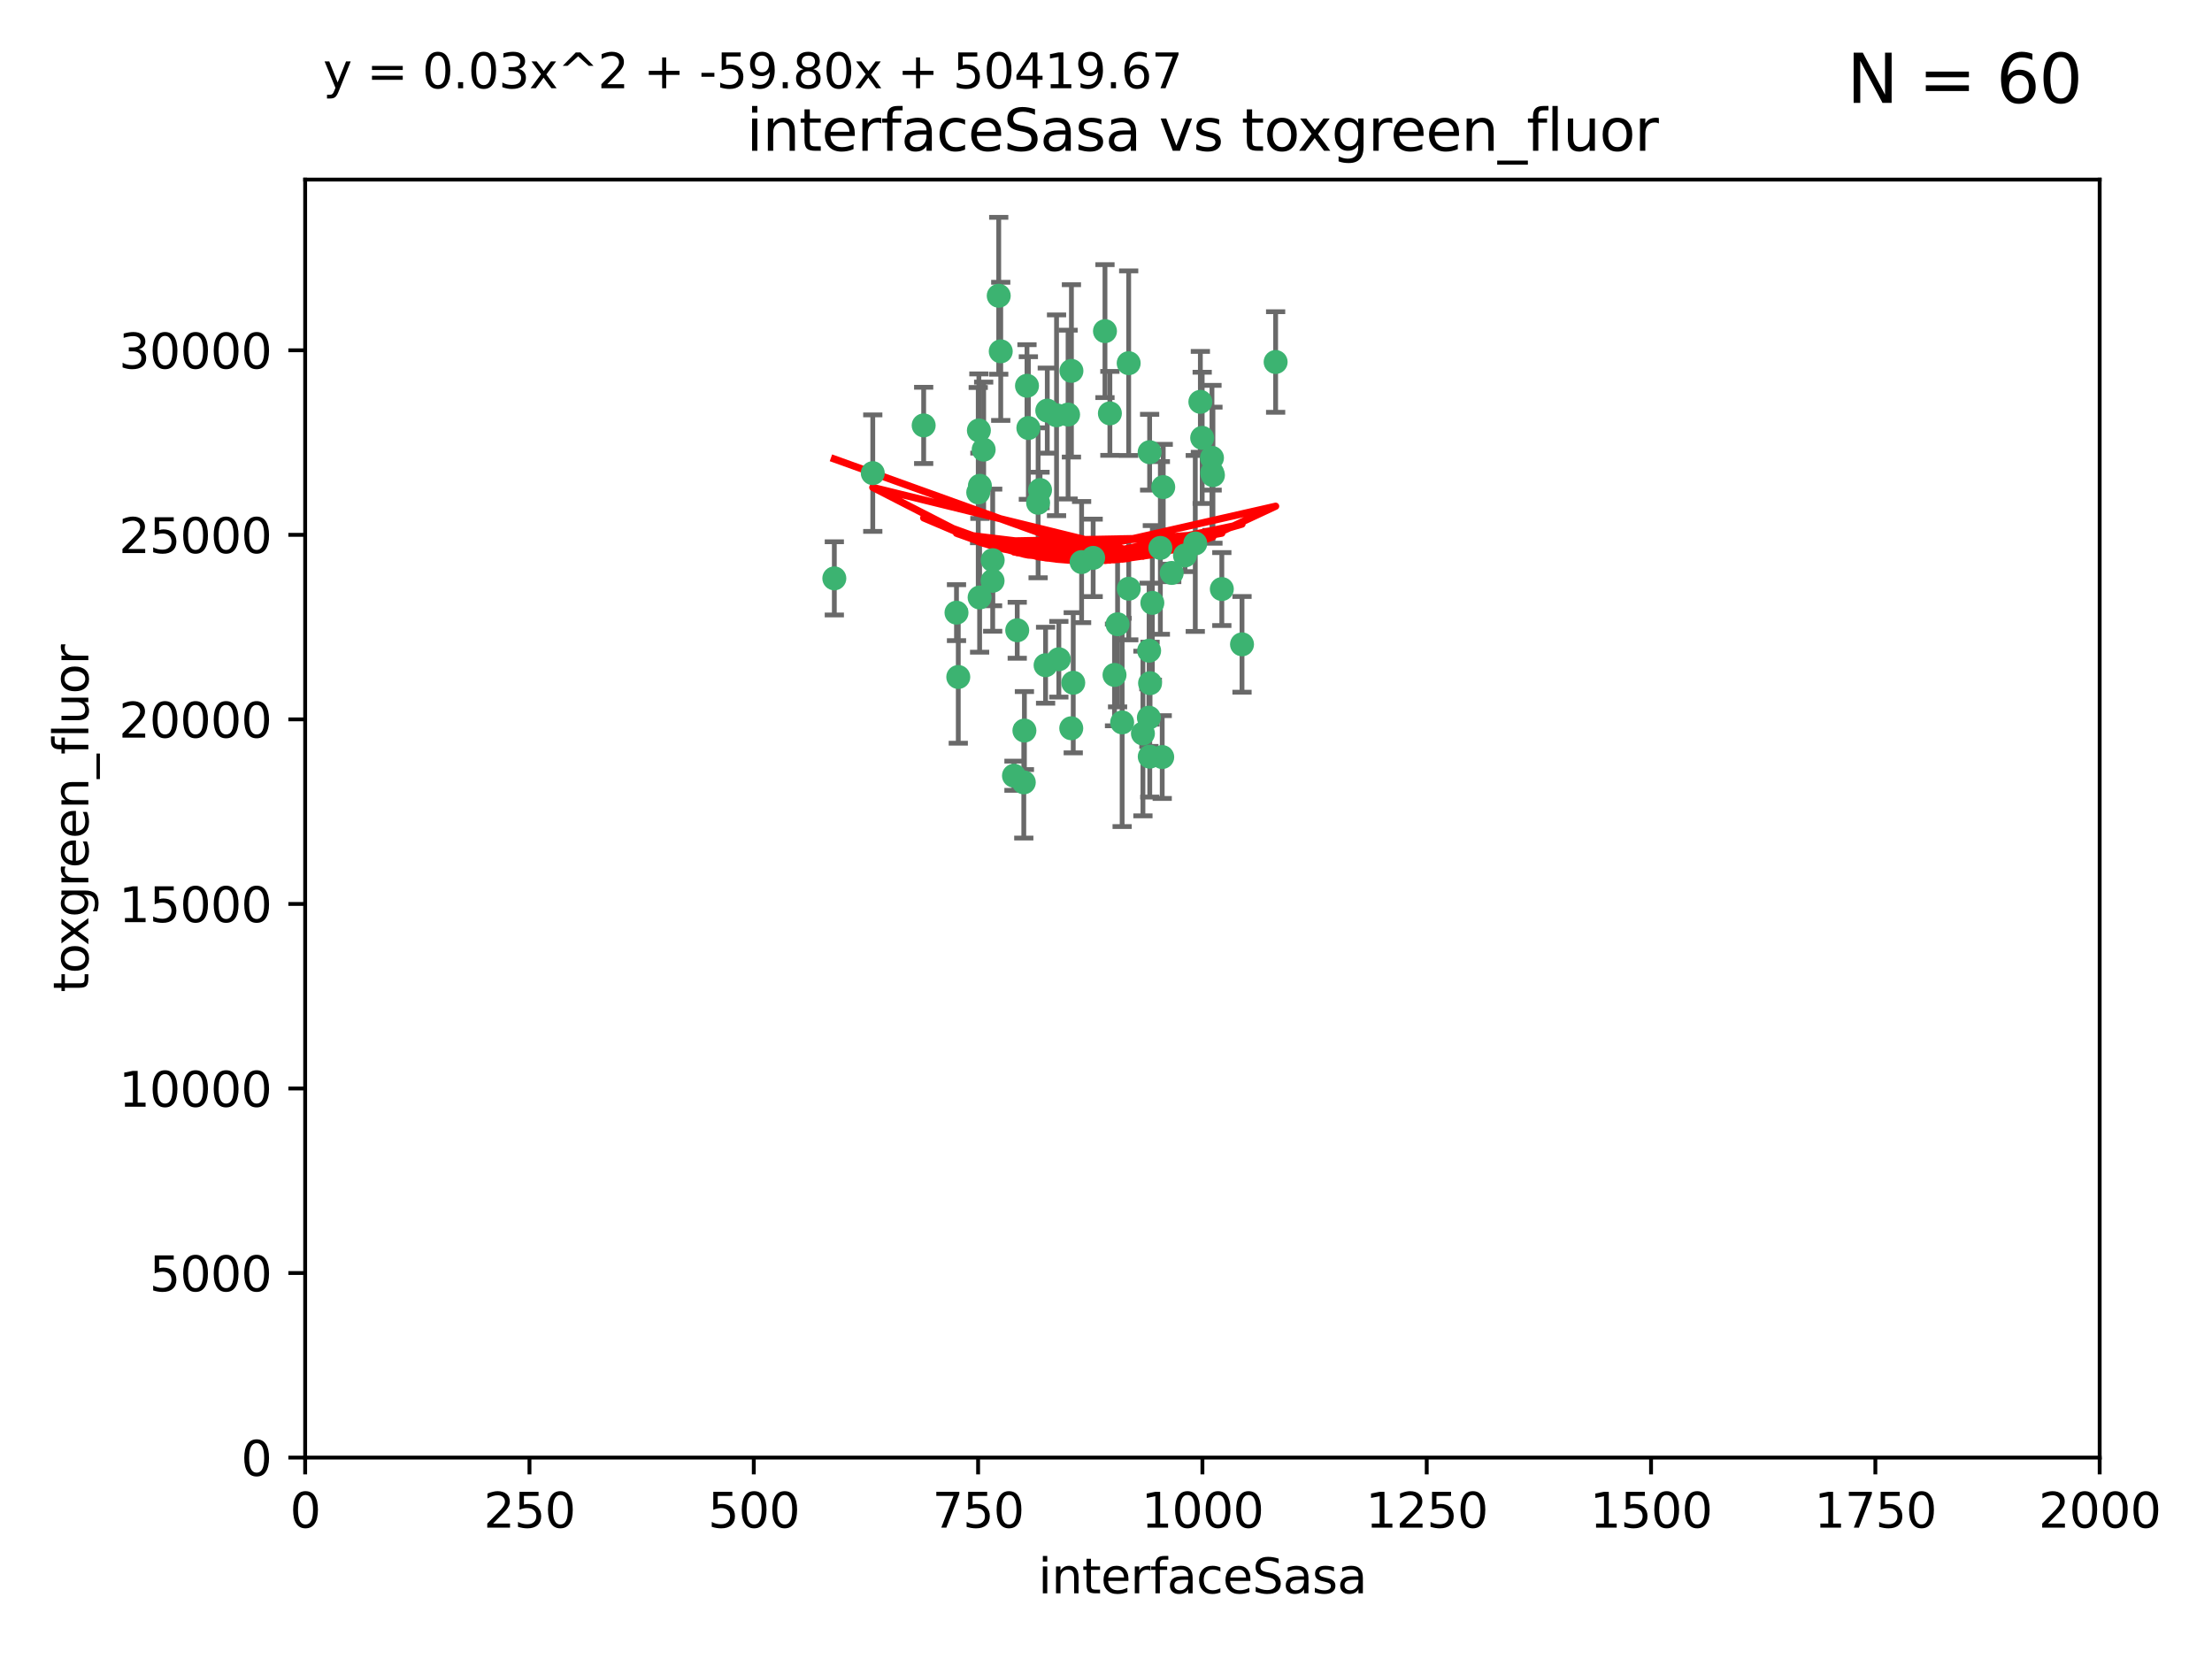 <?xml version="1.0" encoding="utf-8" standalone="no"?>
<!DOCTYPE svg PUBLIC "-//W3C//DTD SVG 1.1//EN"
  "http://www.w3.org/Graphics/SVG/1.1/DTD/svg11.dtd">
<svg xmlns:xlink="http://www.w3.org/1999/xlink" width="460.8pt" height="345.6pt" viewBox="0 0 460.8 345.6" xmlns="http://www.w3.org/2000/svg" version="1.1">
 <defs>
  <style type="text/css">*{stroke-linejoin: round; stroke-linecap: butt}</style>
 </defs>
 <g id="figure_1">
  <g id="patch_1">
   <path d="M 0 345.6 
L 460.8 345.6 
L 460.8 0 
L 0 0 
z
" style="fill: #ffffff"/>
  </g>
  <g id="axes_1">
   <g id="patch_2">
    <path d="M 63.571 303.64 
L 437.4 303.64 
L 437.4 37.411 
L 63.571 37.411 
z
" style="fill: #ffffff"/>
   </g>
   <g id="PathCollection_1">
    <defs>
     <path id="ma578fff03d" d="M 0 1.118 
C 0.297 1.118 0.581 1 0.791 0.791 
C 1 0.581 1.118 0.297 1.118 0 
C 1.118 -0.297 1 -0.581 0.791 -0.791 
C 0.581 -1 0.297 -1.118 0 -1.118 
C -0.297 -1.118 -0.581 -1 -0.791 -0.791 
C -1 -0.581 -1.118 -0.297 -1.118 0 
C -1.118 0.297 -1 0.581 -0.791 0.791 
C -0.581 1 -0.297 1.118 0 1.118 
z
" style="stroke: #3cb371"/>
    </defs>
    <g clip-path="url(#pb0f7d666f4)">
     <use xlink:href="#ma578fff03d" x="242.323" y="101.468" style="fill: #3cb371; stroke: #3cb371"/>
     <use xlink:href="#ma578fff03d" x="248.998" y="113.209" style="fill: #3cb371; stroke: #3cb371"/>
     <use xlink:href="#ma578fff03d" x="239.489" y="94.202" style="fill: #3cb371; stroke: #3cb371"/>
     <use xlink:href="#ma578fff03d" x="250.437" y="91.216" style="fill: #3cb371; stroke: #3cb371"/>
     <use xlink:href="#ma578fff03d" x="218.168" y="85.534" style="fill: #3cb371; stroke: #3cb371"/>
     <use xlink:href="#ma578fff03d" x="265.738" y="75.411" style="fill: #3cb371; stroke: #3cb371"/>
     <use xlink:href="#ma578fff03d" x="250.058" y="83.709" style="fill: #3cb371; stroke: #3cb371"/>
     <use xlink:href="#ma578fff03d" x="252.676" y="98.99" style="fill: #3cb371; stroke: #3cb371"/>
     <use xlink:href="#ma578fff03d" x="230.187" y="68.982" style="fill: #3cb371; stroke: #3cb371"/>
     <use xlink:href="#ma578fff03d" x="240.054" y="125.588" style="fill: #3cb371; stroke: #3cb371"/>
     <use xlink:href="#ma578fff03d" x="246.854" y="115.714" style="fill: #3cb371; stroke: #3cb371"/>
     <use xlink:href="#ma578fff03d" x="239.385" y="135.552" style="fill: #3cb371; stroke: #3cb371"/>
     <use xlink:href="#ma578fff03d" x="223.198" y="77.26" style="fill: #3cb371; stroke: #3cb371"/>
     <use xlink:href="#ma578fff03d" x="258.734" y="134.228" style="fill: #3cb371; stroke: #3cb371"/>
     <use xlink:href="#ma578fff03d" x="233.762" y="150.489" style="fill: #3cb371; stroke: #3cb371"/>
     <use xlink:href="#ma578fff03d" x="235.142" y="122.642" style="fill: #3cb371; stroke: #3cb371"/>
     <use xlink:href="#ma578fff03d" x="208.054" y="61.614" style="fill: #3cb371; stroke: #3cb371"/>
     <use xlink:href="#ma578fff03d" x="220.097" y="86.51" style="fill: #3cb371; stroke: #3cb371"/>
     <use xlink:href="#ma578fff03d" x="223.161" y="151.709" style="fill: #3cb371; stroke: #3cb371"/>
     <use xlink:href="#ma578fff03d" x="241.725" y="114.141" style="fill: #3cb371; stroke: #3cb371"/>
     <use xlink:href="#ma578fff03d" x="252.51" y="98.495" style="fill: #3cb371; stroke: #3cb371"/>
     <use xlink:href="#ma578fff03d" x="227.725" y="116.213" style="fill: #3cb371; stroke: #3cb371"/>
     <use xlink:href="#ma578fff03d" x="235.125" y="75.657" style="fill: #3cb371; stroke: #3cb371"/>
     <use xlink:href="#ma578fff03d" x="206.772" y="120.994" style="fill: #3cb371; stroke: #3cb371"/>
     <use xlink:href="#ma578fff03d" x="244.091" y="119.355" style="fill: #3cb371; stroke: #3cb371"/>
     <use xlink:href="#ma578fff03d" x="211.908" y="131.297" style="fill: #3cb371; stroke: #3cb371"/>
     <use xlink:href="#ma578fff03d" x="231.211" y="86.113" style="fill: #3cb371; stroke: #3cb371"/>
     <use xlink:href="#ma578fff03d" x="214.228" y="89.164" style="fill: #3cb371; stroke: #3cb371"/>
     <use xlink:href="#ma578fff03d" x="213.404" y="152.188" style="fill: #3cb371; stroke: #3cb371"/>
     <use xlink:href="#ma578fff03d" x="204.131" y="101.2" style="fill: #3cb371; stroke: #3cb371"/>
     <use xlink:href="#ma578fff03d" x="216.658" y="102.076" style="fill: #3cb371; stroke: #3cb371"/>
     <use xlink:href="#ma578fff03d" x="204.916" y="93.664" style="fill: #3cb371; stroke: #3cb371"/>
     <use xlink:href="#ma578fff03d" x="192.417" y="88.619" style="fill: #3cb371; stroke: #3cb371"/>
     <use xlink:href="#ma578fff03d" x="213.275" y="162.98" style="fill: #3cb371; stroke: #3cb371"/>
     <use xlink:href="#ma578fff03d" x="222.501" y="86.364" style="fill: #3cb371; stroke: #3cb371"/>
     <use xlink:href="#ma578fff03d" x="206.796" y="116.695" style="fill: #3cb371; stroke: #3cb371"/>
     <use xlink:href="#ma578fff03d" x="199.256" y="127.627" style="fill: #3cb371; stroke: #3cb371"/>
     <use xlink:href="#ma578fff03d" x="216.26" y="104.742" style="fill: #3cb371; stroke: #3cb371"/>
     <use xlink:href="#ma578fff03d" x="220.577" y="137.333" style="fill: #3cb371; stroke: #3cb371"/>
     <use xlink:href="#ma578fff03d" x="242.11" y="157.707" style="fill: #3cb371; stroke: #3cb371"/>
     <use xlink:href="#ma578fff03d" x="223.577" y="142.231" style="fill: #3cb371; stroke: #3cb371"/>
     <use xlink:href="#ma578fff03d" x="254.529" y="122.711" style="fill: #3cb371; stroke: #3cb371"/>
     <use xlink:href="#ma578fff03d" x="208.473" y="73.19" style="fill: #3cb371; stroke: #3cb371"/>
     <use xlink:href="#ma578fff03d" x="203.92" y="89.665" style="fill: #3cb371; stroke: #3cb371"/>
     <use xlink:href="#ma578fff03d" x="181.815" y="98.564" style="fill: #3cb371; stroke: #3cb371"/>
     <use xlink:href="#ma578fff03d" x="239.332" y="149.505" style="fill: #3cb371; stroke: #3cb371"/>
     <use xlink:href="#ma578fff03d" x="204.073" y="124.466" style="fill: #3cb371; stroke: #3cb371"/>
     <use xlink:href="#ma578fff03d" x="239.579" y="142.317" style="fill: #3cb371; stroke: #3cb371"/>
     <use xlink:href="#ma578fff03d" x="252.476" y="95.381" style="fill: #3cb371; stroke: #3cb371"/>
     <use xlink:href="#ma578fff03d" x="203.785" y="102.582" style="fill: #3cb371; stroke: #3cb371"/>
     <use xlink:href="#ma578fff03d" x="213.94" y="80.363" style="fill: #3cb371; stroke: #3cb371"/>
     <use xlink:href="#ma578fff03d" x="225.318" y="117.087" style="fill: #3cb371; stroke: #3cb371"/>
     <use xlink:href="#ma578fff03d" x="211.23" y="161.597" style="fill: #3cb371; stroke: #3cb371"/>
     <use xlink:href="#ma578fff03d" x="238.093" y="152.807" style="fill: #3cb371; stroke: #3cb371"/>
     <use xlink:href="#ma578fff03d" x="199.626" y="141.03" style="fill: #3cb371; stroke: #3cb371"/>
     <use xlink:href="#ma578fff03d" x="232.811" y="130.043" style="fill: #3cb371; stroke: #3cb371"/>
     <use xlink:href="#ma578fff03d" x="239.516" y="157.623" style="fill: #3cb371; stroke: #3cb371"/>
     <use xlink:href="#ma578fff03d" x="217.815" y="138.579" style="fill: #3cb371; stroke: #3cb371"/>
     <use xlink:href="#ma578fff03d" x="232.174" y="140.599" style="fill: #3cb371; stroke: #3cb371"/>
     <use xlink:href="#ma578fff03d" x="173.806" y="120.484" style="fill: #3cb371; stroke: #3cb371"/>
    </g>
   </g>
   <g id="matplotlib.axis_1">
    <g id="xtick_1">
     <g id="line2d_1">
      <defs>
       <path id="mb999e5b207" d="M 0 0 
L 0 3.5 
" style="stroke: #000000; stroke-width: 0.8"/>
      </defs>
      <g>
       <use xlink:href="#mb999e5b207" x="63.571" y="303.64" style="stroke: #000000; stroke-width: 0.8"/>
      </g>
     </g>
     <g id="text_1">
      <!-- 0 -->
      <g transform="translate(60.39 318.238)scale(0.1 -0.1)">
       <defs>
        <path id="DejaVuSans-30" d="M 2034 4250 
Q 1547 4250 1301 3770 
Q 1056 3291 1056 2328 
Q 1056 1369 1301 889 
Q 1547 409 2034 409 
Q 2525 409 2770 889 
Q 3016 1369 3016 2328 
Q 3016 3291 2770 3770 
Q 2525 4250 2034 4250 
z
M 2034 4750 
Q 2819 4750 3233 4129 
Q 3647 3509 3647 2328 
Q 3647 1150 3233 529 
Q 2819 -91 2034 -91 
Q 1250 -91 836 529 
Q 422 1150 422 2328 
Q 422 3509 836 4129 
Q 1250 4750 2034 4750 
z
" transform="scale(0.016)"/>
       </defs>
       <use xlink:href="#DejaVuSans-30"/>
      </g>
     </g>
    </g>
    <g id="xtick_2">
     <g id="line2d_2">
      <g>
       <use xlink:href="#mb999e5b207" x="110.3" y="303.64" style="stroke: #000000; stroke-width: 0.8"/>
      </g>
     </g>
     <g id="text_2">
      <!-- 250 -->
      <g transform="translate(100.756 318.238)scale(0.1 -0.1)">
       <defs>
        <path id="DejaVuSans-32" d="M 1228 531 
L 3431 531 
L 3431 0 
L 469 0 
L 469 531 
Q 828 903 1448 1529 
Q 2069 2156 2228 2338 
Q 2531 2678 2651 2914 
Q 2772 3150 2772 3378 
Q 2772 3750 2511 3984 
Q 2250 4219 1831 4219 
Q 1534 4219 1204 4116 
Q 875 4013 500 3803 
L 500 4441 
Q 881 4594 1212 4672 
Q 1544 4750 1819 4750 
Q 2544 4750 2975 4387 
Q 3406 4025 3406 3419 
Q 3406 3131 3298 2873 
Q 3191 2616 2906 2266 
Q 2828 2175 2409 1742 
Q 1991 1309 1228 531 
z
" transform="scale(0.016)"/>
        <path id="DejaVuSans-35" d="M 691 4666 
L 3169 4666 
L 3169 4134 
L 1269 4134 
L 1269 2991 
Q 1406 3038 1543 3061 
Q 1681 3084 1819 3084 
Q 2600 3084 3056 2656 
Q 3513 2228 3513 1497 
Q 3513 744 3044 326 
Q 2575 -91 1722 -91 
Q 1428 -91 1123 -41 
Q 819 9 494 109 
L 494 744 
Q 775 591 1075 516 
Q 1375 441 1709 441 
Q 2250 441 2565 725 
Q 2881 1009 2881 1497 
Q 2881 1984 2565 2268 
Q 2250 2553 1709 2553 
Q 1456 2553 1204 2497 
Q 953 2441 691 2322 
L 691 4666 
z
" transform="scale(0.016)"/>
       </defs>
       <use xlink:href="#DejaVuSans-32"/>
       <use xlink:href="#DejaVuSans-35" x="63.623"/>
       <use xlink:href="#DejaVuSans-30" x="127.246"/>
      </g>
     </g>
    </g>
    <g id="xtick_3">
     <g id="line2d_3">
      <g>
       <use xlink:href="#mb999e5b207" x="157.028" y="303.64" style="stroke: #000000; stroke-width: 0.8"/>
      </g>
     </g>
     <g id="text_3">
      <!-- 500 -->
      <g transform="translate(147.485 318.238)scale(0.1 -0.1)">
       <use xlink:href="#DejaVuSans-35"/>
       <use xlink:href="#DejaVuSans-30" x="63.623"/>
       <use xlink:href="#DejaVuSans-30" x="127.246"/>
      </g>
     </g>
    </g>
    <g id="xtick_4">
     <g id="line2d_4">
      <g>
       <use xlink:href="#mb999e5b207" x="203.757" y="303.64" style="stroke: #000000; stroke-width: 0.8"/>
      </g>
     </g>
     <g id="text_4">
      <!-- 750 -->
      <g transform="translate(194.213 318.238)scale(0.1 -0.1)">
       <defs>
        <path id="DejaVuSans-37" d="M 525 4666 
L 3525 4666 
L 3525 4397 
L 1831 0 
L 1172 0 
L 2766 4134 
L 525 4134 
L 525 4666 
z
" transform="scale(0.016)"/>
       </defs>
       <use xlink:href="#DejaVuSans-37"/>
       <use xlink:href="#DejaVuSans-35" x="63.623"/>
       <use xlink:href="#DejaVuSans-30" x="127.246"/>
      </g>
     </g>
    </g>
    <g id="xtick_5">
     <g id="line2d_5">
      <g>
       <use xlink:href="#mb999e5b207" x="250.486" y="303.64" style="stroke: #000000; stroke-width: 0.8"/>
      </g>
     </g>
     <g id="text_5">
      <!-- 1000 -->
      <g transform="translate(237.761 318.238)scale(0.1 -0.1)">
       <defs>
        <path id="DejaVuSans-31" d="M 794 531 
L 1825 531 
L 1825 4091 
L 703 3866 
L 703 4441 
L 1819 4666 
L 2450 4666 
L 2450 531 
L 3481 531 
L 3481 0 
L 794 0 
L 794 531 
z
" transform="scale(0.016)"/>
       </defs>
       <use xlink:href="#DejaVuSans-31"/>
       <use xlink:href="#DejaVuSans-30" x="63.623"/>
       <use xlink:href="#DejaVuSans-30" x="127.246"/>
       <use xlink:href="#DejaVuSans-30" x="190.869"/>
      </g>
     </g>
    </g>
    <g id="xtick_6">
     <g id="line2d_6">
      <g>
       <use xlink:href="#mb999e5b207" x="297.214" y="303.64" style="stroke: #000000; stroke-width: 0.8"/>
      </g>
     </g>
     <g id="text_6">
      <!-- 1250 -->
      <g transform="translate(284.489 318.238)scale(0.1 -0.1)">
       <use xlink:href="#DejaVuSans-31"/>
       <use xlink:href="#DejaVuSans-32" x="63.623"/>
       <use xlink:href="#DejaVuSans-35" x="127.246"/>
       <use xlink:href="#DejaVuSans-30" x="190.869"/>
      </g>
     </g>
    </g>
    <g id="xtick_7">
     <g id="line2d_7">
      <g>
       <use xlink:href="#mb999e5b207" x="343.943" y="303.64" style="stroke: #000000; stroke-width: 0.8"/>
      </g>
     </g>
     <g id="text_7">
      <!-- 1500 -->
      <g transform="translate(331.218 318.238)scale(0.1 -0.1)">
       <use xlink:href="#DejaVuSans-31"/>
       <use xlink:href="#DejaVuSans-35" x="63.623"/>
       <use xlink:href="#DejaVuSans-30" x="127.246"/>
       <use xlink:href="#DejaVuSans-30" x="190.869"/>
      </g>
     </g>
    </g>
    <g id="xtick_8">
     <g id="line2d_8">
      <g>
       <use xlink:href="#mb999e5b207" x="390.671" y="303.64" style="stroke: #000000; stroke-width: 0.8"/>
      </g>
     </g>
     <g id="text_8">
      <!-- 1750 -->
      <g transform="translate(377.946 318.238)scale(0.1 -0.1)">
       <use xlink:href="#DejaVuSans-31"/>
       <use xlink:href="#DejaVuSans-37" x="63.623"/>
       <use xlink:href="#DejaVuSans-35" x="127.246"/>
       <use xlink:href="#DejaVuSans-30" x="190.869"/>
      </g>
     </g>
    </g>
    <g id="xtick_9">
     <g id="line2d_9">
      <g>
       <use xlink:href="#mb999e5b207" x="437.4" y="303.64" style="stroke: #000000; stroke-width: 0.8"/>
      </g>
     </g>
     <g id="text_9">
      <!-- 2000 -->
      <g transform="translate(424.675 318.238)scale(0.1 -0.1)">
       <use xlink:href="#DejaVuSans-32"/>
       <use xlink:href="#DejaVuSans-30" x="63.623"/>
       <use xlink:href="#DejaVuSans-30" x="127.246"/>
       <use xlink:href="#DejaVuSans-30" x="190.869"/>
      </g>
     </g>
    </g>
    <g id="text_10">
     <!-- interfaceSasa -->
     <g transform="translate(216.279 331.917)scale(0.1 -0.1)">
      <defs>
       <path id="DejaVuSans-69" d="M 603 3500 
L 1178 3500 
L 1178 0 
L 603 0 
L 603 3500 
z
M 603 4863 
L 1178 4863 
L 1178 4134 
L 603 4134 
L 603 4863 
z
" transform="scale(0.016)"/>
       <path id="DejaVuSans-6e" d="M 3513 2113 
L 3513 0 
L 2938 0 
L 2938 2094 
Q 2938 2591 2744 2837 
Q 2550 3084 2163 3084 
Q 1697 3084 1428 2787 
Q 1159 2491 1159 1978 
L 1159 0 
L 581 0 
L 581 3500 
L 1159 3500 
L 1159 2956 
Q 1366 3272 1645 3428 
Q 1925 3584 2291 3584 
Q 2894 3584 3203 3211 
Q 3513 2838 3513 2113 
z
" transform="scale(0.016)"/>
       <path id="DejaVuSans-74" d="M 1172 4494 
L 1172 3500 
L 2356 3500 
L 2356 3053 
L 1172 3053 
L 1172 1153 
Q 1172 725 1289 603 
Q 1406 481 1766 481 
L 2356 481 
L 2356 0 
L 1766 0 
Q 1100 0 847 248 
Q 594 497 594 1153 
L 594 3053 
L 172 3053 
L 172 3500 
L 594 3500 
L 594 4494 
L 1172 4494 
z
" transform="scale(0.016)"/>
       <path id="DejaVuSans-65" d="M 3597 1894 
L 3597 1613 
L 953 1613 
Q 991 1019 1311 708 
Q 1631 397 2203 397 
Q 2534 397 2845 478 
Q 3156 559 3463 722 
L 3463 178 
Q 3153 47 2828 -22 
Q 2503 -91 2169 -91 
Q 1331 -91 842 396 
Q 353 884 353 1716 
Q 353 2575 817 3079 
Q 1281 3584 2069 3584 
Q 2775 3584 3186 3129 
Q 3597 2675 3597 1894 
z
M 3022 2063 
Q 3016 2534 2758 2815 
Q 2500 3097 2075 3097 
Q 1594 3097 1305 2825 
Q 1016 2553 972 2059 
L 3022 2063 
z
" transform="scale(0.016)"/>
       <path id="DejaVuSans-72" d="M 2631 2963 
Q 2534 3019 2420 3045 
Q 2306 3072 2169 3072 
Q 1681 3072 1420 2755 
Q 1159 2438 1159 1844 
L 1159 0 
L 581 0 
L 581 3500 
L 1159 3500 
L 1159 2956 
Q 1341 3275 1631 3429 
Q 1922 3584 2338 3584 
Q 2397 3584 2469 3576 
Q 2541 3569 2628 3553 
L 2631 2963 
z
" transform="scale(0.016)"/>
       <path id="DejaVuSans-66" d="M 2375 4863 
L 2375 4384 
L 1825 4384 
Q 1516 4384 1395 4259 
Q 1275 4134 1275 3809 
L 1275 3500 
L 2222 3500 
L 2222 3053 
L 1275 3053 
L 1275 0 
L 697 0 
L 697 3053 
L 147 3053 
L 147 3500 
L 697 3500 
L 697 3744 
Q 697 4328 969 4595 
Q 1241 4863 1831 4863 
L 2375 4863 
z
" transform="scale(0.016)"/>
       <path id="DejaVuSans-61" d="M 2194 1759 
Q 1497 1759 1228 1600 
Q 959 1441 959 1056 
Q 959 750 1161 570 
Q 1363 391 1709 391 
Q 2188 391 2477 730 
Q 2766 1069 2766 1631 
L 2766 1759 
L 2194 1759 
z
M 3341 1997 
L 3341 0 
L 2766 0 
L 2766 531 
Q 2569 213 2275 61 
Q 1981 -91 1556 -91 
Q 1019 -91 701 211 
Q 384 513 384 1019 
Q 384 1609 779 1909 
Q 1175 2209 1959 2209 
L 2766 2209 
L 2766 2266 
Q 2766 2663 2505 2880 
Q 2244 3097 1772 3097 
Q 1472 3097 1187 3025 
Q 903 2953 641 2809 
L 641 3341 
Q 956 3463 1253 3523 
Q 1550 3584 1831 3584 
Q 2591 3584 2966 3190 
Q 3341 2797 3341 1997 
z
" transform="scale(0.016)"/>
       <path id="DejaVuSans-63" d="M 3122 3366 
L 3122 2828 
Q 2878 2963 2633 3030 
Q 2388 3097 2138 3097 
Q 1578 3097 1268 2742 
Q 959 2388 959 1747 
Q 959 1106 1268 751 
Q 1578 397 2138 397 
Q 2388 397 2633 464 
Q 2878 531 3122 666 
L 3122 134 
Q 2881 22 2623 -34 
Q 2366 -91 2075 -91 
Q 1284 -91 818 406 
Q 353 903 353 1747 
Q 353 2603 823 3093 
Q 1294 3584 2113 3584 
Q 2378 3584 2631 3529 
Q 2884 3475 3122 3366 
z
" transform="scale(0.016)"/>
       <path id="DejaVuSans-53" d="M 3425 4513 
L 3425 3897 
Q 3066 4069 2747 4153 
Q 2428 4238 2131 4238 
Q 1616 4238 1336 4038 
Q 1056 3838 1056 3469 
Q 1056 3159 1242 3001 
Q 1428 2844 1947 2747 
L 2328 2669 
Q 3034 2534 3370 2195 
Q 3706 1856 3706 1288 
Q 3706 609 3251 259 
Q 2797 -91 1919 -91 
Q 1588 -91 1214 -16 
Q 841 59 441 206 
L 441 856 
Q 825 641 1194 531 
Q 1563 422 1919 422 
Q 2459 422 2753 634 
Q 3047 847 3047 1241 
Q 3047 1584 2836 1778 
Q 2625 1972 2144 2069 
L 1759 2144 
Q 1053 2284 737 2584 
Q 422 2884 422 3419 
Q 422 4038 858 4394 
Q 1294 4750 2059 4750 
Q 2388 4750 2728 4690 
Q 3069 4631 3425 4513 
z
" transform="scale(0.016)"/>
       <path id="DejaVuSans-73" d="M 2834 3397 
L 2834 2853 
Q 2591 2978 2328 3040 
Q 2066 3103 1784 3103 
Q 1356 3103 1142 2972 
Q 928 2841 928 2578 
Q 928 2378 1081 2264 
Q 1234 2150 1697 2047 
L 1894 2003 
Q 2506 1872 2764 1633 
Q 3022 1394 3022 966 
Q 3022 478 2636 193 
Q 2250 -91 1575 -91 
Q 1294 -91 989 -36 
Q 684 19 347 128 
L 347 722 
Q 666 556 975 473 
Q 1284 391 1588 391 
Q 1994 391 2212 530 
Q 2431 669 2431 922 
Q 2431 1156 2273 1281 
Q 2116 1406 1581 1522 
L 1381 1569 
Q 847 1681 609 1914 
Q 372 2147 372 2553 
Q 372 3047 722 3315 
Q 1072 3584 1716 3584 
Q 2034 3584 2315 3537 
Q 2597 3491 2834 3397 
z
" transform="scale(0.016)"/>
      </defs>
      <use xlink:href="#DejaVuSans-69"/>
      <use xlink:href="#DejaVuSans-6e" x="27.783"/>
      <use xlink:href="#DejaVuSans-74" x="91.162"/>
      <use xlink:href="#DejaVuSans-65" x="130.371"/>
      <use xlink:href="#DejaVuSans-72" x="191.895"/>
      <use xlink:href="#DejaVuSans-66" x="233.008"/>
      <use xlink:href="#DejaVuSans-61" x="268.213"/>
      <use xlink:href="#DejaVuSans-63" x="329.492"/>
      <use xlink:href="#DejaVuSans-65" x="384.473"/>
      <use xlink:href="#DejaVuSans-53" x="445.996"/>
      <use xlink:href="#DejaVuSans-61" x="509.473"/>
      <use xlink:href="#DejaVuSans-73" x="570.752"/>
      <use xlink:href="#DejaVuSans-61" x="622.852"/>
     </g>
    </g>
   </g>
   <g id="matplotlib.axis_2">
    <g id="ytick_1">
     <g id="line2d_10">
      <defs>
       <path id="m29d63f25a0" d="M 0 0 
L -3.5 0 
" style="stroke: #000000; stroke-width: 0.8"/>
      </defs>
      <g>
       <use xlink:href="#m29d63f25a0" x="63.571" y="303.64" style="stroke: #000000; stroke-width: 0.8"/>
      </g>
     </g>
     <g id="text_11">
      <!-- 0 -->
      <g transform="translate(50.209 307.439)scale(0.1 -0.1)">
       <use xlink:href="#DejaVuSans-30"/>
      </g>
     </g>
    </g>
    <g id="ytick_2">
     <g id="line2d_11">
      <g>
       <use xlink:href="#m29d63f25a0" x="63.571" y="265.195" style="stroke: #000000; stroke-width: 0.8"/>
      </g>
     </g>
     <g id="text_12">
      <!-- 5000 -->
      <g transform="translate(31.121 268.994)scale(0.1 -0.1)">
       <use xlink:href="#DejaVuSans-35"/>
       <use xlink:href="#DejaVuSans-30" x="63.623"/>
       <use xlink:href="#DejaVuSans-30" x="127.246"/>
       <use xlink:href="#DejaVuSans-30" x="190.869"/>
      </g>
     </g>
    </g>
    <g id="ytick_3">
     <g id="line2d_12">
      <g>
       <use xlink:href="#m29d63f25a0" x="63.571" y="226.75" style="stroke: #000000; stroke-width: 0.8"/>
      </g>
     </g>
     <g id="text_13">
      <!-- 10000 -->
      <g transform="translate(24.759 230.549)scale(0.1 -0.1)">
       <use xlink:href="#DejaVuSans-31"/>
       <use xlink:href="#DejaVuSans-30" x="63.623"/>
       <use xlink:href="#DejaVuSans-30" x="127.246"/>
       <use xlink:href="#DejaVuSans-30" x="190.869"/>
       <use xlink:href="#DejaVuSans-30" x="254.492"/>
      </g>
     </g>
    </g>
    <g id="ytick_4">
     <g id="line2d_13">
      <g>
       <use xlink:href="#m29d63f25a0" x="63.571" y="188.305" style="stroke: #000000; stroke-width: 0.8"/>
      </g>
     </g>
     <g id="text_14">
      <!-- 15000 -->
      <g transform="translate(24.759 192.104)scale(0.1 -0.1)">
       <use xlink:href="#DejaVuSans-31"/>
       <use xlink:href="#DejaVuSans-35" x="63.623"/>
       <use xlink:href="#DejaVuSans-30" x="127.246"/>
       <use xlink:href="#DejaVuSans-30" x="190.869"/>
       <use xlink:href="#DejaVuSans-30" x="254.492"/>
      </g>
     </g>
    </g>
    <g id="ytick_5">
     <g id="line2d_14">
      <g>
       <use xlink:href="#m29d63f25a0" x="63.571" y="149.86" style="stroke: #000000; stroke-width: 0.8"/>
      </g>
     </g>
     <g id="text_15">
      <!-- 20000 -->
      <g transform="translate(24.759 153.659)scale(0.1 -0.1)">
       <use xlink:href="#DejaVuSans-32"/>
       <use xlink:href="#DejaVuSans-30" x="63.623"/>
       <use xlink:href="#DejaVuSans-30" x="127.246"/>
       <use xlink:href="#DejaVuSans-30" x="190.869"/>
       <use xlink:href="#DejaVuSans-30" x="254.492"/>
      </g>
     </g>
    </g>
    <g id="ytick_6">
     <g id="line2d_15">
      <g>
       <use xlink:href="#m29d63f25a0" x="63.571" y="111.415" style="stroke: #000000; stroke-width: 0.8"/>
      </g>
     </g>
     <g id="text_16">
      <!-- 25000 -->
      <g transform="translate(24.759 115.214)scale(0.1 -0.1)">
       <use xlink:href="#DejaVuSans-32"/>
       <use xlink:href="#DejaVuSans-35" x="63.623"/>
       <use xlink:href="#DejaVuSans-30" x="127.246"/>
       <use xlink:href="#DejaVuSans-30" x="190.869"/>
       <use xlink:href="#DejaVuSans-30" x="254.492"/>
      </g>
     </g>
    </g>
    <g id="ytick_7">
     <g id="line2d_16">
      <g>
       <use xlink:href="#m29d63f25a0" x="63.571" y="72.97" style="stroke: #000000; stroke-width: 0.8"/>
      </g>
     </g>
     <g id="text_17">
      <!-- 30000 -->
      <g transform="translate(24.759 76.769)scale(0.1 -0.1)">
       <defs>
        <path id="DejaVuSans-33" d="M 2597 2516 
Q 3050 2419 3304 2112 
Q 3559 1806 3559 1356 
Q 3559 666 3084 287 
Q 2609 -91 1734 -91 
Q 1441 -91 1130 -33 
Q 819 25 488 141 
L 488 750 
Q 750 597 1062 519 
Q 1375 441 1716 441 
Q 2309 441 2620 675 
Q 2931 909 2931 1356 
Q 2931 1769 2642 2001 
Q 2353 2234 1838 2234 
L 1294 2234 
L 1294 2753 
L 1863 2753 
Q 2328 2753 2575 2939 
Q 2822 3125 2822 3475 
Q 2822 3834 2567 4026 
Q 2313 4219 1838 4219 
Q 1578 4219 1281 4162 
Q 984 4106 628 3988 
L 628 4550 
Q 988 4650 1302 4700 
Q 1616 4750 1894 4750 
Q 2613 4750 3031 4423 
Q 3450 4097 3450 3541 
Q 3450 3153 3228 2886 
Q 3006 2619 2597 2516 
z
" transform="scale(0.016)"/>
       </defs>
       <use xlink:href="#DejaVuSans-33"/>
       <use xlink:href="#DejaVuSans-30" x="63.623"/>
       <use xlink:href="#DejaVuSans-30" x="127.246"/>
       <use xlink:href="#DejaVuSans-30" x="190.869"/>
       <use xlink:href="#DejaVuSans-30" x="254.492"/>
      </g>
     </g>
    </g>
    <g id="text_18">
     <!-- toxgreen_fluor -->
     <g transform="translate(18.401 206.72)rotate(-90)scale(0.1 -0.1)">
      <defs>
       <path id="DejaVuSans-6f" d="M 1959 3097 
Q 1497 3097 1228 2736 
Q 959 2375 959 1747 
Q 959 1119 1226 758 
Q 1494 397 1959 397 
Q 2419 397 2687 759 
Q 2956 1122 2956 1747 
Q 2956 2369 2687 2733 
Q 2419 3097 1959 3097 
z
M 1959 3584 
Q 2709 3584 3137 3096 
Q 3566 2609 3566 1747 
Q 3566 888 3137 398 
Q 2709 -91 1959 -91 
Q 1206 -91 779 398 
Q 353 888 353 1747 
Q 353 2609 779 3096 
Q 1206 3584 1959 3584 
z
" transform="scale(0.016)"/>
       <path id="DejaVuSans-78" d="M 3513 3500 
L 2247 1797 
L 3578 0 
L 2900 0 
L 1881 1375 
L 863 0 
L 184 0 
L 1544 1831 
L 300 3500 
L 978 3500 
L 1906 2253 
L 2834 3500 
L 3513 3500 
z
" transform="scale(0.016)"/>
       <path id="DejaVuSans-67" d="M 2906 1791 
Q 2906 2416 2648 2759 
Q 2391 3103 1925 3103 
Q 1463 3103 1205 2759 
Q 947 2416 947 1791 
Q 947 1169 1205 825 
Q 1463 481 1925 481 
Q 2391 481 2648 825 
Q 2906 1169 2906 1791 
z
M 3481 434 
Q 3481 -459 3084 -895 
Q 2688 -1331 1869 -1331 
Q 1566 -1331 1297 -1286 
Q 1028 -1241 775 -1147 
L 775 -588 
Q 1028 -725 1275 -790 
Q 1522 -856 1778 -856 
Q 2344 -856 2625 -561 
Q 2906 -266 2906 331 
L 2906 616 
Q 2728 306 2450 153 
Q 2172 0 1784 0 
Q 1141 0 747 490 
Q 353 981 353 1791 
Q 353 2603 747 3093 
Q 1141 3584 1784 3584 
Q 2172 3584 2450 3431 
Q 2728 3278 2906 2969 
L 2906 3500 
L 3481 3500 
L 3481 434 
z
" transform="scale(0.016)"/>
       <path id="DejaVuSans-5f" d="M 3263 -1063 
L 3263 -1509 
L -63 -1509 
L -63 -1063 
L 3263 -1063 
z
" transform="scale(0.016)"/>
       <path id="DejaVuSans-6c" d="M 603 4863 
L 1178 4863 
L 1178 0 
L 603 0 
L 603 4863 
z
" transform="scale(0.016)"/>
       <path id="DejaVuSans-75" d="M 544 1381 
L 544 3500 
L 1119 3500 
L 1119 1403 
Q 1119 906 1312 657 
Q 1506 409 1894 409 
Q 2359 409 2629 706 
Q 2900 1003 2900 1516 
L 2900 3500 
L 3475 3500 
L 3475 0 
L 2900 0 
L 2900 538 
Q 2691 219 2414 64 
Q 2138 -91 1772 -91 
Q 1169 -91 856 284 
Q 544 659 544 1381 
z
M 1991 3584 
L 1991 3584 
z
" transform="scale(0.016)"/>
      </defs>
      <use xlink:href="#DejaVuSans-74"/>
      <use xlink:href="#DejaVuSans-6f" x="39.209"/>
      <use xlink:href="#DejaVuSans-78" x="97.266"/>
      <use xlink:href="#DejaVuSans-67" x="156.445"/>
      <use xlink:href="#DejaVuSans-72" x="219.922"/>
      <use xlink:href="#DejaVuSans-65" x="258.785"/>
      <use xlink:href="#DejaVuSans-65" x="320.309"/>
      <use xlink:href="#DejaVuSans-6e" x="381.832"/>
      <use xlink:href="#DejaVuSans-5f" x="445.211"/>
      <use xlink:href="#DejaVuSans-66" x="495.211"/>
      <use xlink:href="#DejaVuSans-6c" x="530.416"/>
      <use xlink:href="#DejaVuSans-75" x="558.199"/>
      <use xlink:href="#DejaVuSans-6f" x="621.578"/>
      <use xlink:href="#DejaVuSans-72" x="682.76"/>
     </g>
    </g>
   </g>
   <g id="LineCollection_1">
    <path d="M 242.323 110.372 
L 242.323 92.564 
" clip-path="url(#pb0f7d666f4)" style="fill: none; stroke: #696969"/>
    <path d="M 248.998 131.54 
L 248.998 94.878 
" clip-path="url(#pb0f7d666f4)" style="fill: none; stroke: #696969"/>
    <path d="M 239.489 102.092 
L 239.489 86.312 
" clip-path="url(#pb0f7d666f4)" style="fill: none; stroke: #696969"/>
    <path d="M 250.437 104.885 
L 250.437 77.547 
" clip-path="url(#pb0f7d666f4)" style="fill: none; stroke: #696969"/>
    <path d="M 218.168 94.397 
L 218.168 76.671 
" clip-path="url(#pb0f7d666f4)" style="fill: none; stroke: #696969"/>
    <path d="M 265.738 85.887 
L 265.738 64.935 
" clip-path="url(#pb0f7d666f4)" style="fill: none; stroke: #696969"/>
    <path d="M 250.058 94.216 
L 250.058 73.202 
" clip-path="url(#pb0f7d666f4)" style="fill: none; stroke: #696969"/>
    <path d="M 252.676 113.16 
L 252.676 84.82 
" clip-path="url(#pb0f7d666f4)" style="fill: none; stroke: #696969"/>
    <path d="M 230.187 82.829 
L 230.187 55.134 
" clip-path="url(#pb0f7d666f4)" style="fill: none; stroke: #696969"/>
    <path d="M 240.054 141.679 
L 240.054 109.496 
" clip-path="url(#pb0f7d666f4)" style="fill: none; stroke: #696969"/>
    <path d="M 246.854 119.079 
L 246.854 112.349 
" clip-path="url(#pb0f7d666f4)" style="fill: none; stroke: #696969"/>
    <path d="M 239.385 149.625 
L 239.385 121.48 
" clip-path="url(#pb0f7d666f4)" style="fill: none; stroke: #696969"/>
    <path d="M 223.198 95.211 
L 223.198 59.31 
" clip-path="url(#pb0f7d666f4)" style="fill: none; stroke: #696969"/>
    <path d="M 258.734 144.19 
L 258.734 124.265 
" clip-path="url(#pb0f7d666f4)" style="fill: none; stroke: #696969"/>
    <path d="M 233.762 172.182 
L 233.762 128.796 
" clip-path="url(#pb0f7d666f4)" style="fill: none; stroke: #696969"/>
    <path d="M 235.142 133.287 
L 235.142 111.997 
" clip-path="url(#pb0f7d666f4)" style="fill: none; stroke: #696969"/>
    <path d="M 208.054 77.955 
L 208.054 45.272 
" clip-path="url(#pb0f7d666f4)" style="fill: none; stroke: #696969"/>
    <path d="M 220.097 107.42 
L 220.097 65.6 
" clip-path="url(#pb0f7d666f4)" style="fill: none; stroke: #696969"/>
    <path d="M 223.161 152.284 
L 223.161 151.134 
" clip-path="url(#pb0f7d666f4)" style="fill: none; stroke: #696969"/>
    <path d="M 241.725 132.129 
L 241.725 96.152 
" clip-path="url(#pb0f7d666f4)" style="fill: none; stroke: #696969"/>
    <path d="M 252.51 102.092 
L 252.51 94.897 
" clip-path="url(#pb0f7d666f4)" style="fill: none; stroke: #696969"/>
    <path d="M 227.725 124.279 
L 227.725 108.147 
" clip-path="url(#pb0f7d666f4)" style="fill: none; stroke: #696969"/>
    <path d="M 235.125 94.881 
L 235.125 56.432 
" clip-path="url(#pb0f7d666f4)" style="fill: none; stroke: #696969"/>
    <path d="M 206.772 126.186 
L 206.772 115.801 
" clip-path="url(#pb0f7d666f4)" style="fill: none; stroke: #696969"/>
    <path d="M 244.091 121.182 
L 244.091 117.527 
" clip-path="url(#pb0f7d666f4)" style="fill: none; stroke: #696969"/>
    <path d="M 211.908 137.123 
L 211.908 125.47 
" clip-path="url(#pb0f7d666f4)" style="fill: none; stroke: #696969"/>
    <path d="M 231.211 94.856 
L 231.211 77.37 
" clip-path="url(#pb0f7d666f4)" style="fill: none; stroke: #696969"/>
    <path d="M 214.228 104.019 
L 214.228 74.308 
" clip-path="url(#pb0f7d666f4)" style="fill: none; stroke: #696969"/>
    <path d="M 213.404 160.312 
L 213.404 144.065 
" clip-path="url(#pb0f7d666f4)" style="fill: none; stroke: #696969"/>
    <path d="M 204.131 108.006 
L 204.131 94.394 
" clip-path="url(#pb0f7d666f4)" style="fill: none; stroke: #696969"/>
    <path d="M 216.658 105.78 
L 216.658 98.372 
" clip-path="url(#pb0f7d666f4)" style="fill: none; stroke: #696969"/>
    <path d="M 204.916 107.725 
L 204.916 79.603 
" clip-path="url(#pb0f7d666f4)" style="fill: none; stroke: #696969"/>
    <path d="M 192.417 96.56 
L 192.417 80.678 
" clip-path="url(#pb0f7d666f4)" style="fill: none; stroke: #696969"/>
    <path d="M 213.275 174.582 
L 213.275 151.377 
" clip-path="url(#pb0f7d666f4)" style="fill: none; stroke: #696969"/>
    <path d="M 222.501 103.946 
L 222.501 68.783 
" clip-path="url(#pb0f7d666f4)" style="fill: none; stroke: #696969"/>
    <path d="M 206.796 131.498 
L 206.796 101.892 
" clip-path="url(#pb0f7d666f4)" style="fill: none; stroke: #696969"/>
    <path d="M 199.256 133.453 
L 199.256 121.8 
" clip-path="url(#pb0f7d666f4)" style="fill: none; stroke: #696969"/>
    <path d="M 216.26 120.361 
L 216.26 89.123 
" clip-path="url(#pb0f7d666f4)" style="fill: none; stroke: #696969"/>
    <path d="M 220.577 145.213 
L 220.577 129.454 
" clip-path="url(#pb0f7d666f4)" style="fill: none; stroke: #696969"/>
    <path d="M 242.11 166.332 
L 242.11 149.083 
" clip-path="url(#pb0f7d666f4)" style="fill: none; stroke: #696969"/>
    <path d="M 223.577 156.832 
L 223.577 127.629 
" clip-path="url(#pb0f7d666f4)" style="fill: none; stroke: #696969"/>
    <path d="M 254.529 130.309 
L 254.529 115.113 
" clip-path="url(#pb0f7d666f4)" style="fill: none; stroke: #696969"/>
    <path d="M 208.473 87.579 
L 208.473 58.8 
" clip-path="url(#pb0f7d666f4)" style="fill: none; stroke: #696969"/>
    <path d="M 203.92 101.437 
L 203.92 77.894 
" clip-path="url(#pb0f7d666f4)" style="fill: none; stroke: #696969"/>
    <path d="M 181.815 110.697 
L 181.815 86.431 
" clip-path="url(#pb0f7d666f4)" style="fill: none; stroke: #696969"/>
    <path d="M 239.332 155.492 
L 239.332 143.518 
" clip-path="url(#pb0f7d666f4)" style="fill: none; stroke: #696969"/>
    <path d="M 204.073 135.863 
L 204.073 113.07 
" clip-path="url(#pb0f7d666f4)" style="fill: none; stroke: #696969"/>
    <path d="M 239.579 150.858 
L 239.579 133.776 
" clip-path="url(#pb0f7d666f4)" style="fill: none; stroke: #696969"/>
    <path d="M 252.476 110.483 
L 252.476 80.279 
" clip-path="url(#pb0f7d666f4)" style="fill: none; stroke: #696969"/>
    <path d="M 203.785 124.443 
L 203.785 80.721 
" clip-path="url(#pb0f7d666f4)" style="fill: none; stroke: #696969"/>
    <path d="M 213.94 88.922 
L 213.94 71.804 
" clip-path="url(#pb0f7d666f4)" style="fill: none; stroke: #696969"/>
    <path d="M 225.318 129.703 
L 225.318 104.471 
" clip-path="url(#pb0f7d666f4)" style="fill: none; stroke: #696969"/>
    <path d="M 211.23 164.637 
L 211.23 158.557 
" clip-path="url(#pb0f7d666f4)" style="fill: none; stroke: #696969"/>
    <path d="M 238.093 169.957 
L 238.093 135.657 
" clip-path="url(#pb0f7d666f4)" style="fill: none; stroke: #696969"/>
    <path d="M 199.626 154.819 
L 199.626 127.24 
" clip-path="url(#pb0f7d666f4)" style="fill: none; stroke: #696969"/>
    <path d="M 232.811 147.255 
L 232.811 112.832 
" clip-path="url(#pb0f7d666f4)" style="fill: none; stroke: #696969"/>
    <path d="M 239.516 166.039 
L 239.516 149.207 
" clip-path="url(#pb0f7d666f4)" style="fill: none; stroke: #696969"/>
    <path d="M 217.815 146.494 
L 217.815 130.665 
" clip-path="url(#pb0f7d666f4)" style="fill: none; stroke: #696969"/>
    <path d="M 232.174 151.197 
L 232.174 130.001 
" clip-path="url(#pb0f7d666f4)" style="fill: none; stroke: #696969"/>
    <path d="M 173.806 128.109 
L 173.806 112.859 
" clip-path="url(#pb0f7d666f4)" style="fill: none; stroke: #696969"/>
   </g>
   <g id="line2d_17">
    <defs>
     <path id="m7c96dda0ba" d="M 2 0 
L -2 -0 
" style="stroke: #696969"/>
    </defs>
    <g clip-path="url(#pb0f7d666f4)">
     <use xlink:href="#m7c96dda0ba" x="242.323" y="110.372" style="fill: #696969; stroke: #696969"/>
     <use xlink:href="#m7c96dda0ba" x="248.998" y="131.54" style="fill: #696969; stroke: #696969"/>
     <use xlink:href="#m7c96dda0ba" x="239.489" y="102.092" style="fill: #696969; stroke: #696969"/>
     <use xlink:href="#m7c96dda0ba" x="250.437" y="104.885" style="fill: #696969; stroke: #696969"/>
     <use xlink:href="#m7c96dda0ba" x="218.168" y="94.397" style="fill: #696969; stroke: #696969"/>
     <use xlink:href="#m7c96dda0ba" x="265.738" y="85.887" style="fill: #696969; stroke: #696969"/>
     <use xlink:href="#m7c96dda0ba" x="250.058" y="94.216" style="fill: #696969; stroke: #696969"/>
     <use xlink:href="#m7c96dda0ba" x="252.676" y="113.16" style="fill: #696969; stroke: #696969"/>
     <use xlink:href="#m7c96dda0ba" x="230.187" y="82.829" style="fill: #696969; stroke: #696969"/>
     <use xlink:href="#m7c96dda0ba" x="240.054" y="141.679" style="fill: #696969; stroke: #696969"/>
     <use xlink:href="#m7c96dda0ba" x="246.854" y="119.079" style="fill: #696969; stroke: #696969"/>
     <use xlink:href="#m7c96dda0ba" x="239.385" y="149.625" style="fill: #696969; stroke: #696969"/>
     <use xlink:href="#m7c96dda0ba" x="223.198" y="95.211" style="fill: #696969; stroke: #696969"/>
     <use xlink:href="#m7c96dda0ba" x="258.734" y="144.19" style="fill: #696969; stroke: #696969"/>
     <use xlink:href="#m7c96dda0ba" x="233.762" y="172.182" style="fill: #696969; stroke: #696969"/>
     <use xlink:href="#m7c96dda0ba" x="235.142" y="133.287" style="fill: #696969; stroke: #696969"/>
     <use xlink:href="#m7c96dda0ba" x="208.054" y="77.955" style="fill: #696969; stroke: #696969"/>
     <use xlink:href="#m7c96dda0ba" x="220.097" y="107.42" style="fill: #696969; stroke: #696969"/>
     <use xlink:href="#m7c96dda0ba" x="223.161" y="152.284" style="fill: #696969; stroke: #696969"/>
     <use xlink:href="#m7c96dda0ba" x="241.725" y="132.129" style="fill: #696969; stroke: #696969"/>
     <use xlink:href="#m7c96dda0ba" x="252.51" y="102.092" style="fill: #696969; stroke: #696969"/>
     <use xlink:href="#m7c96dda0ba" x="227.725" y="124.279" style="fill: #696969; stroke: #696969"/>
     <use xlink:href="#m7c96dda0ba" x="235.125" y="94.881" style="fill: #696969; stroke: #696969"/>
     <use xlink:href="#m7c96dda0ba" x="206.772" y="126.186" style="fill: #696969; stroke: #696969"/>
     <use xlink:href="#m7c96dda0ba" x="244.091" y="121.182" style="fill: #696969; stroke: #696969"/>
     <use xlink:href="#m7c96dda0ba" x="211.908" y="137.123" style="fill: #696969; stroke: #696969"/>
     <use xlink:href="#m7c96dda0ba" x="231.211" y="94.856" style="fill: #696969; stroke: #696969"/>
     <use xlink:href="#m7c96dda0ba" x="214.228" y="104.019" style="fill: #696969; stroke: #696969"/>
     <use xlink:href="#m7c96dda0ba" x="213.404" y="160.312" style="fill: #696969; stroke: #696969"/>
     <use xlink:href="#m7c96dda0ba" x="204.131" y="108.006" style="fill: #696969; stroke: #696969"/>
     <use xlink:href="#m7c96dda0ba" x="216.658" y="105.78" style="fill: #696969; stroke: #696969"/>
     <use xlink:href="#m7c96dda0ba" x="204.916" y="107.725" style="fill: #696969; stroke: #696969"/>
     <use xlink:href="#m7c96dda0ba" x="192.417" y="96.56" style="fill: #696969; stroke: #696969"/>
     <use xlink:href="#m7c96dda0ba" x="213.275" y="174.582" style="fill: #696969; stroke: #696969"/>
     <use xlink:href="#m7c96dda0ba" x="222.501" y="103.946" style="fill: #696969; stroke: #696969"/>
     <use xlink:href="#m7c96dda0ba" x="206.796" y="131.498" style="fill: #696969; stroke: #696969"/>
     <use xlink:href="#m7c96dda0ba" x="199.256" y="133.453" style="fill: #696969; stroke: #696969"/>
     <use xlink:href="#m7c96dda0ba" x="216.26" y="120.361" style="fill: #696969; stroke: #696969"/>
     <use xlink:href="#m7c96dda0ba" x="220.577" y="145.213" style="fill: #696969; stroke: #696969"/>
     <use xlink:href="#m7c96dda0ba" x="242.11" y="166.332" style="fill: #696969; stroke: #696969"/>
     <use xlink:href="#m7c96dda0ba" x="223.577" y="156.832" style="fill: #696969; stroke: #696969"/>
     <use xlink:href="#m7c96dda0ba" x="254.529" y="130.309" style="fill: #696969; stroke: #696969"/>
     <use xlink:href="#m7c96dda0ba" x="208.473" y="87.579" style="fill: #696969; stroke: #696969"/>
     <use xlink:href="#m7c96dda0ba" x="203.92" y="101.437" style="fill: #696969; stroke: #696969"/>
     <use xlink:href="#m7c96dda0ba" x="181.815" y="110.697" style="fill: #696969; stroke: #696969"/>
     <use xlink:href="#m7c96dda0ba" x="239.332" y="155.492" style="fill: #696969; stroke: #696969"/>
     <use xlink:href="#m7c96dda0ba" x="204.073" y="135.863" style="fill: #696969; stroke: #696969"/>
     <use xlink:href="#m7c96dda0ba" x="239.579" y="150.858" style="fill: #696969; stroke: #696969"/>
     <use xlink:href="#m7c96dda0ba" x="252.476" y="110.483" style="fill: #696969; stroke: #696969"/>
     <use xlink:href="#m7c96dda0ba" x="203.785" y="124.443" style="fill: #696969; stroke: #696969"/>
     <use xlink:href="#m7c96dda0ba" x="213.94" y="88.922" style="fill: #696969; stroke: #696969"/>
     <use xlink:href="#m7c96dda0ba" x="225.318" y="129.703" style="fill: #696969; stroke: #696969"/>
     <use xlink:href="#m7c96dda0ba" x="211.23" y="164.637" style="fill: #696969; stroke: #696969"/>
     <use xlink:href="#m7c96dda0ba" x="238.093" y="169.957" style="fill: #696969; stroke: #696969"/>
     <use xlink:href="#m7c96dda0ba" x="199.626" y="154.819" style="fill: #696969; stroke: #696969"/>
     <use xlink:href="#m7c96dda0ba" x="232.811" y="147.255" style="fill: #696969; stroke: #696969"/>
     <use xlink:href="#m7c96dda0ba" x="239.516" y="166.039" style="fill: #696969; stroke: #696969"/>
     <use xlink:href="#m7c96dda0ba" x="217.815" y="146.494" style="fill: #696969; stroke: #696969"/>
     <use xlink:href="#m7c96dda0ba" x="232.174" y="151.197" style="fill: #696969; stroke: #696969"/>
     <use xlink:href="#m7c96dda0ba" x="173.806" y="128.109" style="fill: #696969; stroke: #696969"/>
    </g>
   </g>
   <g id="line2d_18">
    <g clip-path="url(#pb0f7d666f4)">
     <use xlink:href="#m7c96dda0ba" x="242.323" y="92.564" style="fill: #696969; stroke: #696969"/>
     <use xlink:href="#m7c96dda0ba" x="248.998" y="94.878" style="fill: #696969; stroke: #696969"/>
     <use xlink:href="#m7c96dda0ba" x="239.489" y="86.312" style="fill: #696969; stroke: #696969"/>
     <use xlink:href="#m7c96dda0ba" x="250.437" y="77.547" style="fill: #696969; stroke: #696969"/>
     <use xlink:href="#m7c96dda0ba" x="218.168" y="76.671" style="fill: #696969; stroke: #696969"/>
     <use xlink:href="#m7c96dda0ba" x="265.738" y="64.935" style="fill: #696969; stroke: #696969"/>
     <use xlink:href="#m7c96dda0ba" x="250.058" y="73.202" style="fill: #696969; stroke: #696969"/>
     <use xlink:href="#m7c96dda0ba" x="252.676" y="84.82" style="fill: #696969; stroke: #696969"/>
     <use xlink:href="#m7c96dda0ba" x="230.187" y="55.134" style="fill: #696969; stroke: #696969"/>
     <use xlink:href="#m7c96dda0ba" x="240.054" y="109.496" style="fill: #696969; stroke: #696969"/>
     <use xlink:href="#m7c96dda0ba" x="246.854" y="112.349" style="fill: #696969; stroke: #696969"/>
     <use xlink:href="#m7c96dda0ba" x="239.385" y="121.48" style="fill: #696969; stroke: #696969"/>
     <use xlink:href="#m7c96dda0ba" x="223.198" y="59.31" style="fill: #696969; stroke: #696969"/>
     <use xlink:href="#m7c96dda0ba" x="258.734" y="124.265" style="fill: #696969; stroke: #696969"/>
     <use xlink:href="#m7c96dda0ba" x="233.762" y="128.796" style="fill: #696969; stroke: #696969"/>
     <use xlink:href="#m7c96dda0ba" x="235.142" y="111.997" style="fill: #696969; stroke: #696969"/>
     <use xlink:href="#m7c96dda0ba" x="208.054" y="45.272" style="fill: #696969; stroke: #696969"/>
     <use xlink:href="#m7c96dda0ba" x="220.097" y="65.6" style="fill: #696969; stroke: #696969"/>
     <use xlink:href="#m7c96dda0ba" x="223.161" y="151.134" style="fill: #696969; stroke: #696969"/>
     <use xlink:href="#m7c96dda0ba" x="241.725" y="96.152" style="fill: #696969; stroke: #696969"/>
     <use xlink:href="#m7c96dda0ba" x="252.51" y="94.897" style="fill: #696969; stroke: #696969"/>
     <use xlink:href="#m7c96dda0ba" x="227.725" y="108.147" style="fill: #696969; stroke: #696969"/>
     <use xlink:href="#m7c96dda0ba" x="235.125" y="56.432" style="fill: #696969; stroke: #696969"/>
     <use xlink:href="#m7c96dda0ba" x="206.772" y="115.801" style="fill: #696969; stroke: #696969"/>
     <use xlink:href="#m7c96dda0ba" x="244.091" y="117.527" style="fill: #696969; stroke: #696969"/>
     <use xlink:href="#m7c96dda0ba" x="211.908" y="125.47" style="fill: #696969; stroke: #696969"/>
     <use xlink:href="#m7c96dda0ba" x="231.211" y="77.37" style="fill: #696969; stroke: #696969"/>
     <use xlink:href="#m7c96dda0ba" x="214.228" y="74.308" style="fill: #696969; stroke: #696969"/>
     <use xlink:href="#m7c96dda0ba" x="213.404" y="144.065" style="fill: #696969; stroke: #696969"/>
     <use xlink:href="#m7c96dda0ba" x="204.131" y="94.394" style="fill: #696969; stroke: #696969"/>
     <use xlink:href="#m7c96dda0ba" x="216.658" y="98.372" style="fill: #696969; stroke: #696969"/>
     <use xlink:href="#m7c96dda0ba" x="204.916" y="79.603" style="fill: #696969; stroke: #696969"/>
     <use xlink:href="#m7c96dda0ba" x="192.417" y="80.678" style="fill: #696969; stroke: #696969"/>
     <use xlink:href="#m7c96dda0ba" x="213.275" y="151.377" style="fill: #696969; stroke: #696969"/>
     <use xlink:href="#m7c96dda0ba" x="222.501" y="68.783" style="fill: #696969; stroke: #696969"/>
     <use xlink:href="#m7c96dda0ba" x="206.796" y="101.892" style="fill: #696969; stroke: #696969"/>
     <use xlink:href="#m7c96dda0ba" x="199.256" y="121.8" style="fill: #696969; stroke: #696969"/>
     <use xlink:href="#m7c96dda0ba" x="216.26" y="89.123" style="fill: #696969; stroke: #696969"/>
     <use xlink:href="#m7c96dda0ba" x="220.577" y="129.454" style="fill: #696969; stroke: #696969"/>
     <use xlink:href="#m7c96dda0ba" x="242.11" y="149.083" style="fill: #696969; stroke: #696969"/>
     <use xlink:href="#m7c96dda0ba" x="223.577" y="127.629" style="fill: #696969; stroke: #696969"/>
     <use xlink:href="#m7c96dda0ba" x="254.529" y="115.113" style="fill: #696969; stroke: #696969"/>
     <use xlink:href="#m7c96dda0ba" x="208.473" y="58.8" style="fill: #696969; stroke: #696969"/>
     <use xlink:href="#m7c96dda0ba" x="203.92" y="77.894" style="fill: #696969; stroke: #696969"/>
     <use xlink:href="#m7c96dda0ba" x="181.815" y="86.431" style="fill: #696969; stroke: #696969"/>
     <use xlink:href="#m7c96dda0ba" x="239.332" y="143.518" style="fill: #696969; stroke: #696969"/>
     <use xlink:href="#m7c96dda0ba" x="204.073" y="113.07" style="fill: #696969; stroke: #696969"/>
     <use xlink:href="#m7c96dda0ba" x="239.579" y="133.776" style="fill: #696969; stroke: #696969"/>
     <use xlink:href="#m7c96dda0ba" x="252.476" y="80.279" style="fill: #696969; stroke: #696969"/>
     <use xlink:href="#m7c96dda0ba" x="203.785" y="80.721" style="fill: #696969; stroke: #696969"/>
     <use xlink:href="#m7c96dda0ba" x="213.94" y="71.804" style="fill: #696969; stroke: #696969"/>
     <use xlink:href="#m7c96dda0ba" x="225.318" y="104.471" style="fill: #696969; stroke: #696969"/>
     <use xlink:href="#m7c96dda0ba" x="211.23" y="158.557" style="fill: #696969; stroke: #696969"/>
     <use xlink:href="#m7c96dda0ba" x="238.093" y="135.657" style="fill: #696969; stroke: #696969"/>
     <use xlink:href="#m7c96dda0ba" x="199.626" y="127.24" style="fill: #696969; stroke: #696969"/>
     <use xlink:href="#m7c96dda0ba" x="232.811" y="112.832" style="fill: #696969; stroke: #696969"/>
     <use xlink:href="#m7c96dda0ba" x="239.516" y="149.207" style="fill: #696969; stroke: #696969"/>
     <use xlink:href="#m7c96dda0ba" x="217.815" y="130.665" style="fill: #696969; stroke: #696969"/>
     <use xlink:href="#m7c96dda0ba" x="232.174" y="130.001" style="fill: #696969; stroke: #696969"/>
     <use xlink:href="#m7c96dda0ba" x="173.806" y="112.859" style="fill: #696969; stroke: #696969"/>
    </g>
   </g>
   <g id="line2d_19">
    <path d="M 242.323 115.036 
L 248.998 113.147 
L 239.489 115.635 
L 250.437 112.651 
L 218.168 116.263 
L 265.738 105.456 
L 250.058 112.785 
L 252.676 111.819 
L 230.187 116.751 
L 240.054 115.525 
L 246.854 113.826 
L 239.385 115.655 
L 223.198 116.732 
L 258.734 109.187 
L 233.762 116.476 
L 235.142 116.319 
L 208.054 114.166 
L 220.097 116.488 
L 223.161 116.73 
L 241.725 115.172 
L 252.51 111.883 
L 227.725 116.828 
L 235.125 116.321 
L 206.772 113.79 
L 244.091 114.601 
L 211.908 115.147 
L 231.211 116.692 
L 214.228 115.629 
L 213.404 115.467 
L 204.131 112.938 
L 216.658 116.048 
L 204.916 113.202 
L 192.417 107.891 
L 213.275 115.441 
L 222.501 116.69 
L 206.796 113.798 
L 199.256 111.089 
L 216.26 115.985 
L 220.577 116.535 
L 242.11 115.085 
L 223.577 116.752 
L 254.529 111.073 
L 208.473 114.284 
L 203.92 112.865 
L 181.815 101.541 
L 239.332 115.664 
L 204.073 112.918 
L 239.579 115.618 
L 252.476 111.896 
L 203.785 112.819 
L 213.94 115.574 
L 225.318 116.816 
L 211.23 114.991 
L 238.093 115.885 
L 199.626 111.242 
L 232.811 116.568 
L 239.516 115.63 
L 217.815 116.216 
L 232.174 116.622 
L 173.806 95.622 
" clip-path="url(#pb0f7d666f4)" style="fill: none; stroke: #ff0000; stroke-width: 1.5; stroke-linecap: square"/>
   </g>
   <g id="line2d_20">
    <defs>
     <path id="m43092b0bac" d="M 0 2 
C 0.53 2 1.039 1.789 1.414 1.414 
C 1.789 1.039 2 0.53 2 0 
C 2 -0.53 1.789 -1.039 1.414 -1.414 
C 1.039 -1.789 0.53 -2 0 -2 
C -0.53 -2 -1.039 -1.789 -1.414 -1.414 
C -1.789 -1.039 -2 -0.53 -2 0 
C -2 0.53 -1.789 1.039 -1.414 1.414 
C -1.039 1.789 -0.53 2 0 2 
z
" style="stroke: #3cb371"/>
    </defs>
    <g clip-path="url(#pb0f7d666f4)">
     <use xlink:href="#m43092b0bac" x="242.323" y="101.468" style="fill: #3cb371; stroke: #3cb371"/>
     <use xlink:href="#m43092b0bac" x="248.998" y="113.209" style="fill: #3cb371; stroke: #3cb371"/>
     <use xlink:href="#m43092b0bac" x="239.489" y="94.202" style="fill: #3cb371; stroke: #3cb371"/>
     <use xlink:href="#m43092b0bac" x="250.437" y="91.216" style="fill: #3cb371; stroke: #3cb371"/>
     <use xlink:href="#m43092b0bac" x="218.168" y="85.534" style="fill: #3cb371; stroke: #3cb371"/>
     <use xlink:href="#m43092b0bac" x="265.738" y="75.411" style="fill: #3cb371; stroke: #3cb371"/>
     <use xlink:href="#m43092b0bac" x="250.058" y="83.709" style="fill: #3cb371; stroke: #3cb371"/>
     <use xlink:href="#m43092b0bac" x="252.676" y="98.99" style="fill: #3cb371; stroke: #3cb371"/>
     <use xlink:href="#m43092b0bac" x="230.187" y="68.982" style="fill: #3cb371; stroke: #3cb371"/>
     <use xlink:href="#m43092b0bac" x="240.054" y="125.588" style="fill: #3cb371; stroke: #3cb371"/>
     <use xlink:href="#m43092b0bac" x="246.854" y="115.714" style="fill: #3cb371; stroke: #3cb371"/>
     <use xlink:href="#m43092b0bac" x="239.385" y="135.552" style="fill: #3cb371; stroke: #3cb371"/>
     <use xlink:href="#m43092b0bac" x="223.198" y="77.26" style="fill: #3cb371; stroke: #3cb371"/>
     <use xlink:href="#m43092b0bac" x="258.734" y="134.228" style="fill: #3cb371; stroke: #3cb371"/>
     <use xlink:href="#m43092b0bac" x="233.762" y="150.489" style="fill: #3cb371; stroke: #3cb371"/>
     <use xlink:href="#m43092b0bac" x="235.142" y="122.642" style="fill: #3cb371; stroke: #3cb371"/>
     <use xlink:href="#m43092b0bac" x="208.054" y="61.614" style="fill: #3cb371; stroke: #3cb371"/>
     <use xlink:href="#m43092b0bac" x="220.097" y="86.51" style="fill: #3cb371; stroke: #3cb371"/>
     <use xlink:href="#m43092b0bac" x="223.161" y="151.709" style="fill: #3cb371; stroke: #3cb371"/>
     <use xlink:href="#m43092b0bac" x="241.725" y="114.141" style="fill: #3cb371; stroke: #3cb371"/>
     <use xlink:href="#m43092b0bac" x="252.51" y="98.495" style="fill: #3cb371; stroke: #3cb371"/>
     <use xlink:href="#m43092b0bac" x="227.725" y="116.213" style="fill: #3cb371; stroke: #3cb371"/>
     <use xlink:href="#m43092b0bac" x="235.125" y="75.657" style="fill: #3cb371; stroke: #3cb371"/>
     <use xlink:href="#m43092b0bac" x="206.772" y="120.994" style="fill: #3cb371; stroke: #3cb371"/>
     <use xlink:href="#m43092b0bac" x="244.091" y="119.355" style="fill: #3cb371; stroke: #3cb371"/>
     <use xlink:href="#m43092b0bac" x="211.908" y="131.297" style="fill: #3cb371; stroke: #3cb371"/>
     <use xlink:href="#m43092b0bac" x="231.211" y="86.113" style="fill: #3cb371; stroke: #3cb371"/>
     <use xlink:href="#m43092b0bac" x="214.228" y="89.164" style="fill: #3cb371; stroke: #3cb371"/>
     <use xlink:href="#m43092b0bac" x="213.404" y="152.188" style="fill: #3cb371; stroke: #3cb371"/>
     <use xlink:href="#m43092b0bac" x="204.131" y="101.2" style="fill: #3cb371; stroke: #3cb371"/>
     <use xlink:href="#m43092b0bac" x="216.658" y="102.076" style="fill: #3cb371; stroke: #3cb371"/>
     <use xlink:href="#m43092b0bac" x="204.916" y="93.664" style="fill: #3cb371; stroke: #3cb371"/>
     <use xlink:href="#m43092b0bac" x="192.417" y="88.619" style="fill: #3cb371; stroke: #3cb371"/>
     <use xlink:href="#m43092b0bac" x="213.275" y="162.98" style="fill: #3cb371; stroke: #3cb371"/>
     <use xlink:href="#m43092b0bac" x="222.501" y="86.364" style="fill: #3cb371; stroke: #3cb371"/>
     <use xlink:href="#m43092b0bac" x="206.796" y="116.695" style="fill: #3cb371; stroke: #3cb371"/>
     <use xlink:href="#m43092b0bac" x="199.256" y="127.627" style="fill: #3cb371; stroke: #3cb371"/>
     <use xlink:href="#m43092b0bac" x="216.26" y="104.742" style="fill: #3cb371; stroke: #3cb371"/>
     <use xlink:href="#m43092b0bac" x="220.577" y="137.333" style="fill: #3cb371; stroke: #3cb371"/>
     <use xlink:href="#m43092b0bac" x="242.11" y="157.707" style="fill: #3cb371; stroke: #3cb371"/>
     <use xlink:href="#m43092b0bac" x="223.577" y="142.231" style="fill: #3cb371; stroke: #3cb371"/>
     <use xlink:href="#m43092b0bac" x="254.529" y="122.711" style="fill: #3cb371; stroke: #3cb371"/>
     <use xlink:href="#m43092b0bac" x="208.473" y="73.19" style="fill: #3cb371; stroke: #3cb371"/>
     <use xlink:href="#m43092b0bac" x="203.92" y="89.665" style="fill: #3cb371; stroke: #3cb371"/>
     <use xlink:href="#m43092b0bac" x="181.815" y="98.564" style="fill: #3cb371; stroke: #3cb371"/>
     <use xlink:href="#m43092b0bac" x="239.332" y="149.505" style="fill: #3cb371; stroke: #3cb371"/>
     <use xlink:href="#m43092b0bac" x="204.073" y="124.466" style="fill: #3cb371; stroke: #3cb371"/>
     <use xlink:href="#m43092b0bac" x="239.579" y="142.317" style="fill: #3cb371; stroke: #3cb371"/>
     <use xlink:href="#m43092b0bac" x="252.476" y="95.381" style="fill: #3cb371; stroke: #3cb371"/>
     <use xlink:href="#m43092b0bac" x="203.785" y="102.582" style="fill: #3cb371; stroke: #3cb371"/>
     <use xlink:href="#m43092b0bac" x="213.94" y="80.363" style="fill: #3cb371; stroke: #3cb371"/>
     <use xlink:href="#m43092b0bac" x="225.318" y="117.087" style="fill: #3cb371; stroke: #3cb371"/>
     <use xlink:href="#m43092b0bac" x="211.23" y="161.597" style="fill: #3cb371; stroke: #3cb371"/>
     <use xlink:href="#m43092b0bac" x="238.093" y="152.807" style="fill: #3cb371; stroke: #3cb371"/>
     <use xlink:href="#m43092b0bac" x="199.626" y="141.03" style="fill: #3cb371; stroke: #3cb371"/>
     <use xlink:href="#m43092b0bac" x="232.811" y="130.043" style="fill: #3cb371; stroke: #3cb371"/>
     <use xlink:href="#m43092b0bac" x="239.516" y="157.623" style="fill: #3cb371; stroke: #3cb371"/>
     <use xlink:href="#m43092b0bac" x="217.815" y="138.579" style="fill: #3cb371; stroke: #3cb371"/>
     <use xlink:href="#m43092b0bac" x="232.174" y="140.599" style="fill: #3cb371; stroke: #3cb371"/>
     <use xlink:href="#m43092b0bac" x="173.806" y="120.484" style="fill: #3cb371; stroke: #3cb371"/>
    </g>
   </g>
   <g id="patch_3">
    <path d="M 63.571 303.64 
L 63.571 37.411 
" style="fill: none; stroke: #000000; stroke-width: 0.8; stroke-linejoin: miter; stroke-linecap: square"/>
   </g>
   <g id="patch_4">
    <path d="M 437.4 303.64 
L 437.4 37.411 
" style="fill: none; stroke: #000000; stroke-width: 0.8; stroke-linejoin: miter; stroke-linecap: square"/>
   </g>
   <g id="patch_5">
    <path d="M 63.571 303.64 
L 437.4 303.64 
" style="fill: none; stroke: #000000; stroke-width: 0.8; stroke-linejoin: miter; stroke-linecap: square"/>
   </g>
   <g id="patch_6">
    <path d="M 63.571 37.411 
L 437.4 37.411 
" style="fill: none; stroke: #000000; stroke-width: 0.8; stroke-linejoin: miter; stroke-linecap: square"/>
   </g>
   <g id="text_19">
    <!-- N = 60 -->
    <g transform="translate(384.743 21.426)scale(0.14 -0.14)">
     <defs>
      <path id="DejaVuSans-4e" d="M 628 4666 
L 1478 4666 
L 3547 763 
L 3547 4666 
L 4159 4666 
L 4159 0 
L 3309 0 
L 1241 3903 
L 1241 0 
L 628 0 
L 628 4666 
z
" transform="scale(0.016)"/>
      <path id="DejaVuSans-20" transform="scale(0.016)"/>
      <path id="DejaVuSans-3d" d="M 678 2906 
L 4684 2906 
L 4684 2381 
L 678 2381 
L 678 2906 
z
M 678 1631 
L 4684 1631 
L 4684 1100 
L 678 1100 
L 678 1631 
z
" transform="scale(0.016)"/>
      <path id="DejaVuSans-36" d="M 2113 2584 
Q 1688 2584 1439 2293 
Q 1191 2003 1191 1497 
Q 1191 994 1439 701 
Q 1688 409 2113 409 
Q 2538 409 2786 701 
Q 3034 994 3034 1497 
Q 3034 2003 2786 2293 
Q 2538 2584 2113 2584 
z
M 3366 4563 
L 3366 3988 
Q 3128 4100 2886 4159 
Q 2644 4219 2406 4219 
Q 1781 4219 1451 3797 
Q 1122 3375 1075 2522 
Q 1259 2794 1537 2939 
Q 1816 3084 2150 3084 
Q 2853 3084 3261 2657 
Q 3669 2231 3669 1497 
Q 3669 778 3244 343 
Q 2819 -91 2113 -91 
Q 1303 -91 875 529 
Q 447 1150 447 2328 
Q 447 3434 972 4092 
Q 1497 4750 2381 4750 
Q 2619 4750 2861 4703 
Q 3103 4656 3366 4563 
z
" transform="scale(0.016)"/>
     </defs>
     <use xlink:href="#DejaVuSans-4e"/>
     <use xlink:href="#DejaVuSans-20" x="74.805"/>
     <use xlink:href="#DejaVuSans-3d" x="106.592"/>
     <use xlink:href="#DejaVuSans-20" x="190.381"/>
     <use xlink:href="#DejaVuSans-36" x="222.168"/>
     <use xlink:href="#DejaVuSans-30" x="285.791"/>
    </g>
   </g>
   <g id="text_20">
    <!-- y = 0.03x^2 + -59.80x + 50419.67 -->
    <g transform="translate(67.31 18.387)scale(0.1 -0.1)">
     <defs>
      <path id="DejaVuSans-79" d="M 2059 -325 
Q 1816 -950 1584 -1140 
Q 1353 -1331 966 -1331 
L 506 -1331 
L 506 -850 
L 844 -850 
Q 1081 -850 1212 -737 
Q 1344 -625 1503 -206 
L 1606 56 
L 191 3500 
L 800 3500 
L 1894 763 
L 2988 3500 
L 3597 3500 
L 2059 -325 
z
" transform="scale(0.016)"/>
      <path id="DejaVuSans-2e" d="M 684 794 
L 1344 794 
L 1344 0 
L 684 0 
L 684 794 
z
" transform="scale(0.016)"/>
      <path id="DejaVuSans-5e" d="M 2988 4666 
L 4684 2925 
L 4056 2925 
L 2681 4159 
L 1306 2925 
L 678 2925 
L 2375 4666 
L 2988 4666 
z
" transform="scale(0.016)"/>
      <path id="DejaVuSans-2b" d="M 2944 4013 
L 2944 2272 
L 4684 2272 
L 4684 1741 
L 2944 1741 
L 2944 0 
L 2419 0 
L 2419 1741 
L 678 1741 
L 678 2272 
L 2419 2272 
L 2419 4013 
L 2944 4013 
z
" transform="scale(0.016)"/>
      <path id="DejaVuSans-2d" d="M 313 2009 
L 1997 2009 
L 1997 1497 
L 313 1497 
L 313 2009 
z
" transform="scale(0.016)"/>
      <path id="DejaVuSans-39" d="M 703 97 
L 703 672 
Q 941 559 1184 500 
Q 1428 441 1663 441 
Q 2288 441 2617 861 
Q 2947 1281 2994 2138 
Q 2813 1869 2534 1725 
Q 2256 1581 1919 1581 
Q 1219 1581 811 2004 
Q 403 2428 403 3163 
Q 403 3881 828 4315 
Q 1253 4750 1959 4750 
Q 2769 4750 3195 4129 
Q 3622 3509 3622 2328 
Q 3622 1225 3098 567 
Q 2575 -91 1691 -91 
Q 1453 -91 1209 -44 
Q 966 3 703 97 
z
M 1959 2075 
Q 2384 2075 2632 2365 
Q 2881 2656 2881 3163 
Q 2881 3666 2632 3958 
Q 2384 4250 1959 4250 
Q 1534 4250 1286 3958 
Q 1038 3666 1038 3163 
Q 1038 2656 1286 2365 
Q 1534 2075 1959 2075 
z
" transform="scale(0.016)"/>
      <path id="DejaVuSans-38" d="M 2034 2216 
Q 1584 2216 1326 1975 
Q 1069 1734 1069 1313 
Q 1069 891 1326 650 
Q 1584 409 2034 409 
Q 2484 409 2743 651 
Q 3003 894 3003 1313 
Q 3003 1734 2745 1975 
Q 2488 2216 2034 2216 
z
M 1403 2484 
Q 997 2584 770 2862 
Q 544 3141 544 3541 
Q 544 4100 942 4425 
Q 1341 4750 2034 4750 
Q 2731 4750 3128 4425 
Q 3525 4100 3525 3541 
Q 3525 3141 3298 2862 
Q 3072 2584 2669 2484 
Q 3125 2378 3379 2068 
Q 3634 1759 3634 1313 
Q 3634 634 3220 271 
Q 2806 -91 2034 -91 
Q 1263 -91 848 271 
Q 434 634 434 1313 
Q 434 1759 690 2068 
Q 947 2378 1403 2484 
z
M 1172 3481 
Q 1172 3119 1398 2916 
Q 1625 2713 2034 2713 
Q 2441 2713 2670 2916 
Q 2900 3119 2900 3481 
Q 2900 3844 2670 4047 
Q 2441 4250 2034 4250 
Q 1625 4250 1398 4047 
Q 1172 3844 1172 3481 
z
" transform="scale(0.016)"/>
      <path id="DejaVuSans-34" d="M 2419 4116 
L 825 1625 
L 2419 1625 
L 2419 4116 
z
M 2253 4666 
L 3047 4666 
L 3047 1625 
L 3713 1625 
L 3713 1100 
L 3047 1100 
L 3047 0 
L 2419 0 
L 2419 1100 
L 313 1100 
L 313 1709 
L 2253 4666 
z
" transform="scale(0.016)"/>
     </defs>
     <use xlink:href="#DejaVuSans-79"/>
     <use xlink:href="#DejaVuSans-20" x="59.18"/>
     <use xlink:href="#DejaVuSans-3d" x="90.967"/>
     <use xlink:href="#DejaVuSans-20" x="174.756"/>
     <use xlink:href="#DejaVuSans-30" x="206.543"/>
     <use xlink:href="#DejaVuSans-2e" x="270.166"/>
     <use xlink:href="#DejaVuSans-30" x="301.953"/>
     <use xlink:href="#DejaVuSans-33" x="365.576"/>
     <use xlink:href="#DejaVuSans-78" x="429.199"/>
     <use xlink:href="#DejaVuSans-5e" x="488.379"/>
     <use xlink:href="#DejaVuSans-32" x="572.168"/>
     <use xlink:href="#DejaVuSans-20" x="635.791"/>
     <use xlink:href="#DejaVuSans-2b" x="667.578"/>
     <use xlink:href="#DejaVuSans-20" x="751.367"/>
     <use xlink:href="#DejaVuSans-2d" x="783.154"/>
     <use xlink:href="#DejaVuSans-35" x="819.238"/>
     <use xlink:href="#DejaVuSans-39" x="882.861"/>
     <use xlink:href="#DejaVuSans-2e" x="946.484"/>
     <use xlink:href="#DejaVuSans-38" x="978.271"/>
     <use xlink:href="#DejaVuSans-30" x="1041.895"/>
     <use xlink:href="#DejaVuSans-78" x="1105.518"/>
     <use xlink:href="#DejaVuSans-20" x="1164.697"/>
     <use xlink:href="#DejaVuSans-2b" x="1196.484"/>
     <use xlink:href="#DejaVuSans-20" x="1280.273"/>
     <use xlink:href="#DejaVuSans-35" x="1312.061"/>
     <use xlink:href="#DejaVuSans-30" x="1375.684"/>
     <use xlink:href="#DejaVuSans-34" x="1439.307"/>
     <use xlink:href="#DejaVuSans-31" x="1502.93"/>
     <use xlink:href="#DejaVuSans-39" x="1566.553"/>
     <use xlink:href="#DejaVuSans-2e" x="1630.176"/>
     <use xlink:href="#DejaVuSans-36" x="1661.963"/>
     <use xlink:href="#DejaVuSans-37" x="1725.586"/>
    </g>
   </g>
   <g id="text_21">
    <!-- interfaceSasa vs toxgreen_fluor -->
    <g transform="translate(155.513 31.411)scale(0.12 -0.12)">
     <defs>
      <path id="DejaVuSans-76" d="M 191 3500 
L 800 3500 
L 1894 563 
L 2988 3500 
L 3597 3500 
L 2284 0 
L 1503 0 
L 191 3500 
z
" transform="scale(0.016)"/>
     </defs>
     <use xlink:href="#DejaVuSans-69"/>
     <use xlink:href="#DejaVuSans-6e" x="27.783"/>
     <use xlink:href="#DejaVuSans-74" x="91.162"/>
     <use xlink:href="#DejaVuSans-65" x="130.371"/>
     <use xlink:href="#DejaVuSans-72" x="191.895"/>
     <use xlink:href="#DejaVuSans-66" x="233.008"/>
     <use xlink:href="#DejaVuSans-61" x="268.213"/>
     <use xlink:href="#DejaVuSans-63" x="329.492"/>
     <use xlink:href="#DejaVuSans-65" x="384.473"/>
     <use xlink:href="#DejaVuSans-53" x="445.996"/>
     <use xlink:href="#DejaVuSans-61" x="509.473"/>
     <use xlink:href="#DejaVuSans-73" x="570.752"/>
     <use xlink:href="#DejaVuSans-61" x="622.852"/>
     <use xlink:href="#DejaVuSans-20" x="684.131"/>
     <use xlink:href="#DejaVuSans-76" x="715.918"/>
     <use xlink:href="#DejaVuSans-73" x="775.098"/>
     <use xlink:href="#DejaVuSans-20" x="827.197"/>
     <use xlink:href="#DejaVuSans-74" x="858.984"/>
     <use xlink:href="#DejaVuSans-6f" x="898.193"/>
     <use xlink:href="#DejaVuSans-78" x="956.25"/>
     <use xlink:href="#DejaVuSans-67" x="1015.43"/>
     <use xlink:href="#DejaVuSans-72" x="1078.906"/>
     <use xlink:href="#DejaVuSans-65" x="1117.77"/>
     <use xlink:href="#DejaVuSans-65" x="1179.293"/>
     <use xlink:href="#DejaVuSans-6e" x="1240.816"/>
     <use xlink:href="#DejaVuSans-5f" x="1304.195"/>
     <use xlink:href="#DejaVuSans-66" x="1354.195"/>
     <use xlink:href="#DejaVuSans-6c" x="1389.4"/>
     <use xlink:href="#DejaVuSans-75" x="1417.184"/>
     <use xlink:href="#DejaVuSans-6f" x="1480.562"/>
     <use xlink:href="#DejaVuSans-72" x="1541.744"/>
    </g>
   </g>
  </g>
 </g>
 <defs>
  <clipPath id="pb0f7d666f4">
   <rect x="63.571" y="37.411" width="373.829" height="266.229"/>
  </clipPath>
 </defs>
</svg>
